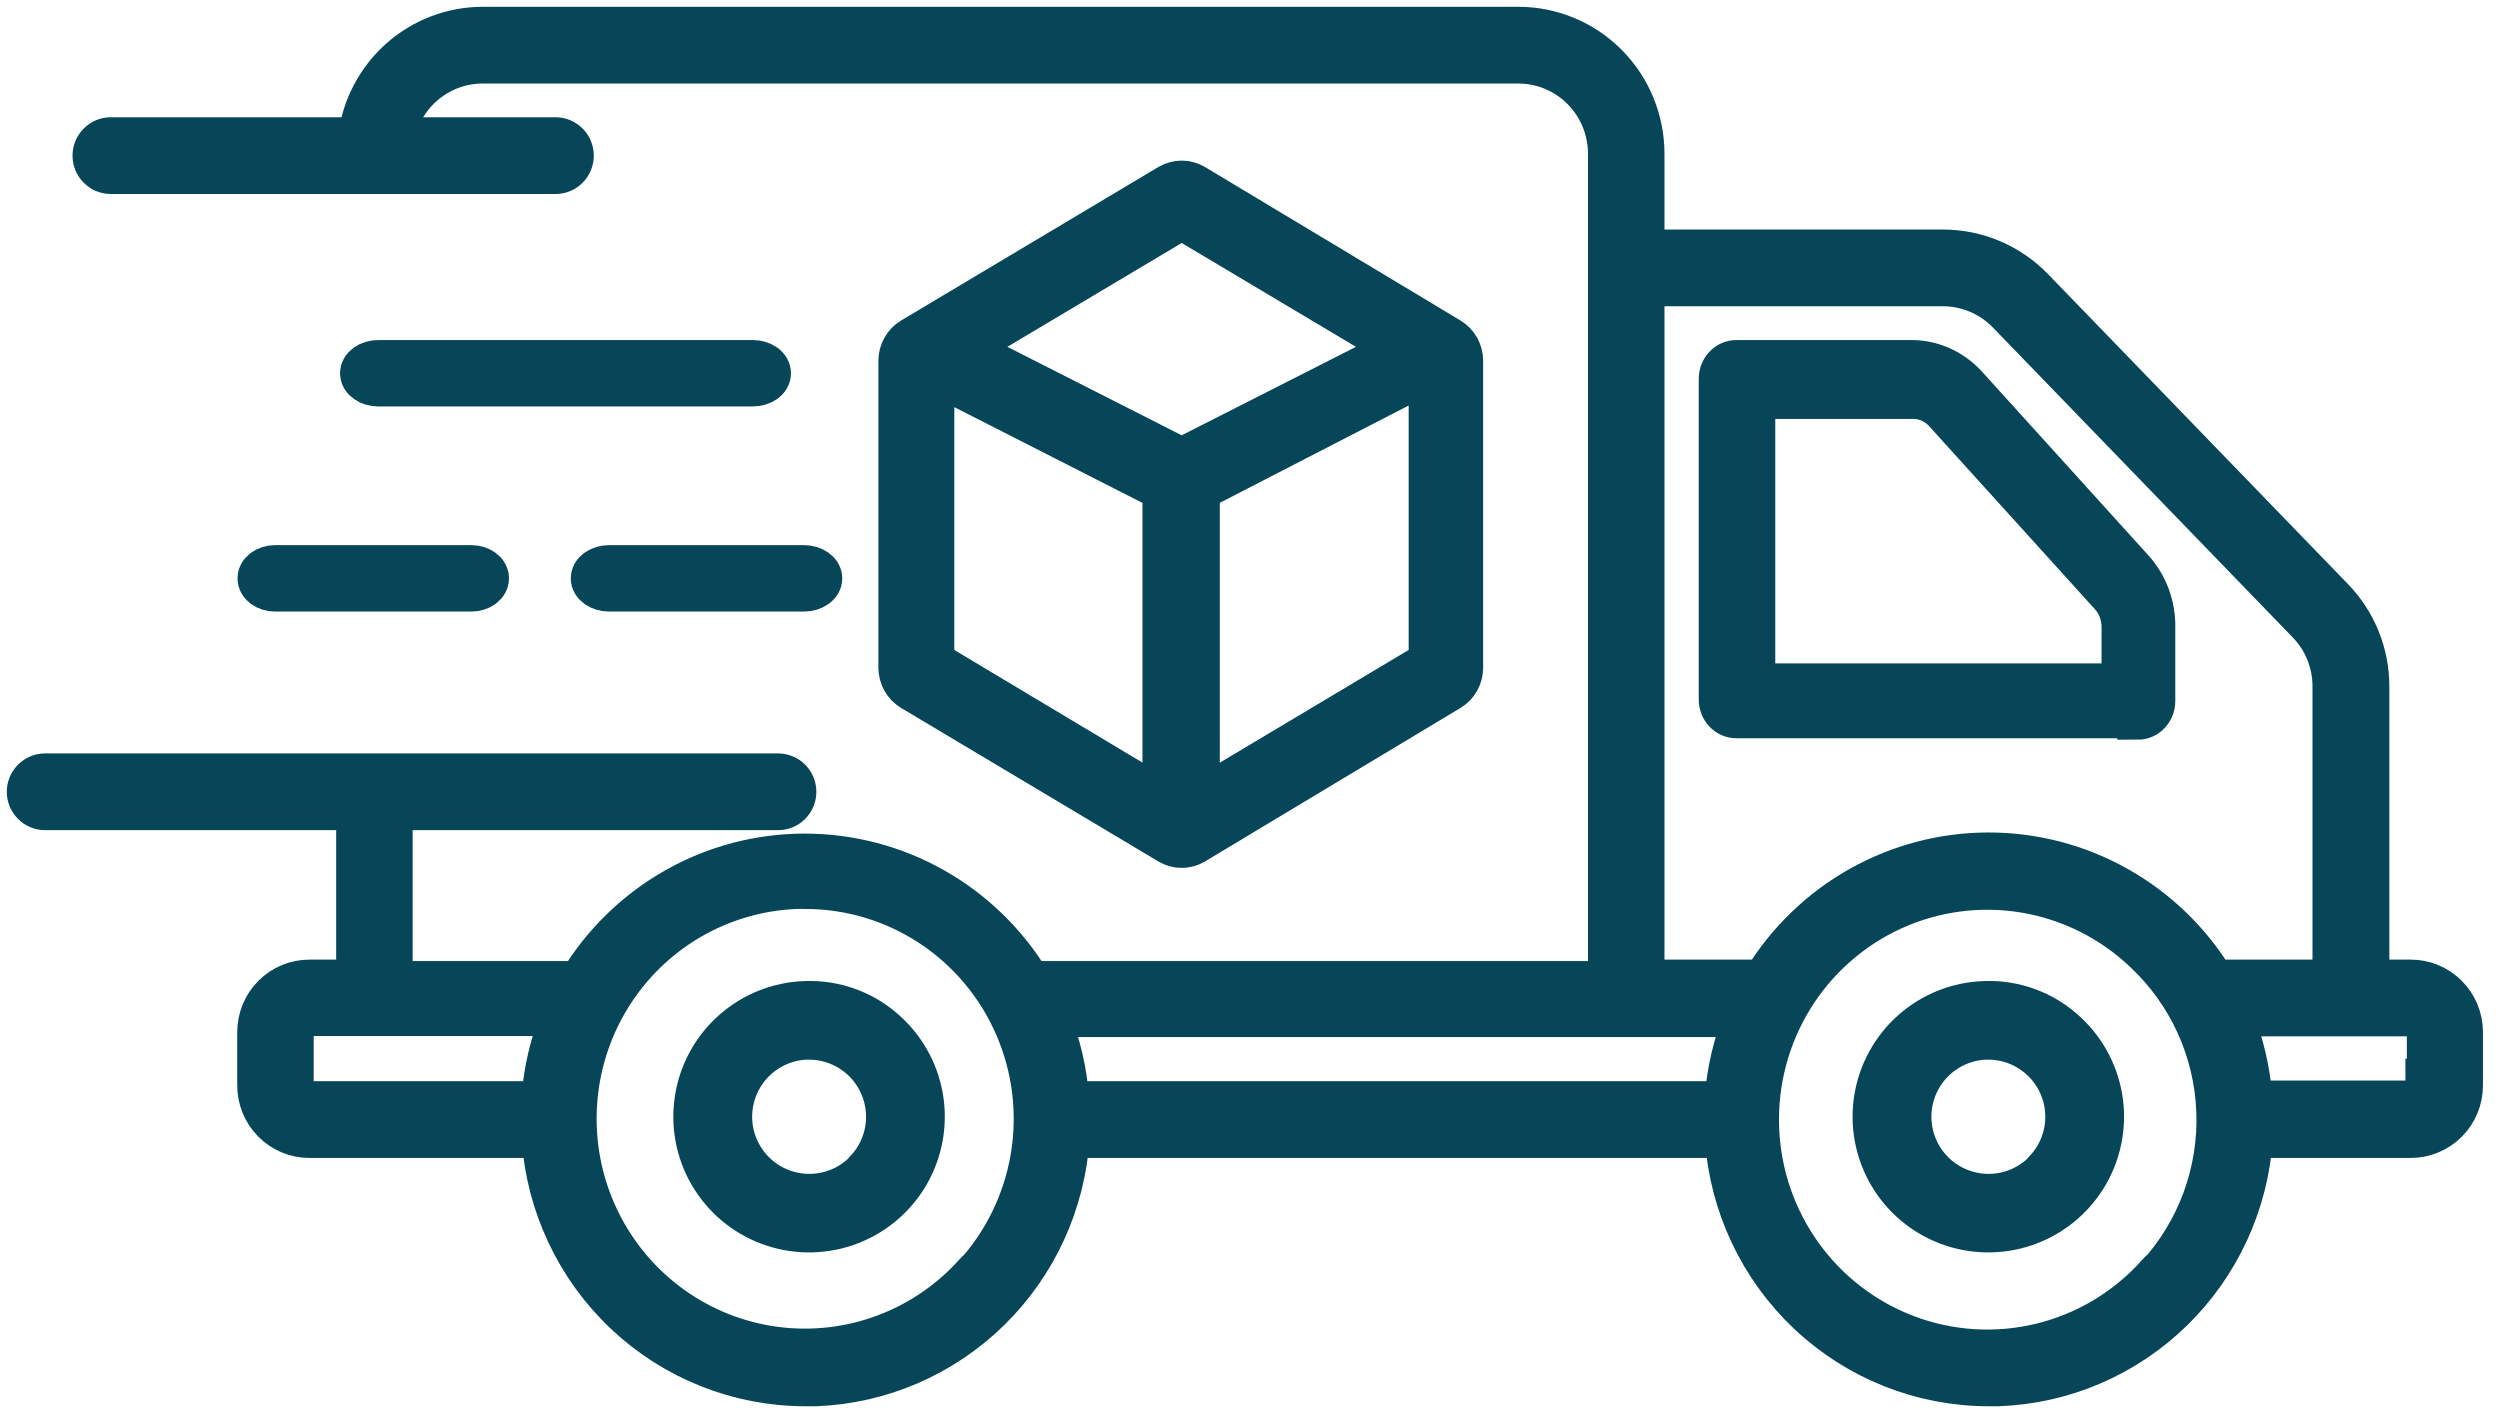 <svg width="92" height="52" viewBox="0 0 92 52" fill="none" xmlns="http://www.w3.org/2000/svg">
<path d="M88.716 36.064H87.178V25.272C87.182 24.054 86.71 22.884 85.864 22.014L74.82 10.6C74.388 10.157 73.872 9.804 73.303 9.563C72.735 9.322 72.124 9.198 71.507 9.197H60.503V5.661C60.503 4.425 60.016 3.239 59.148 2.365C58.28 1.491 57.103 1 55.875 1H17.749C16.628 1.004 15.547 1.419 14.708 2.167C13.868 2.915 13.328 3.945 13.187 5.065H4.076C3.902 5.065 3.735 5.135 3.612 5.259C3.488 5.383 3.419 5.552 3.419 5.727C3.419 5.903 3.488 6.071 3.612 6.195C3.735 6.32 3.902 6.389 4.076 6.389H20.444C20.619 6.389 20.786 6.32 20.909 6.195C21.032 6.071 21.102 5.903 21.102 5.727C21.102 5.552 21.032 5.383 20.909 5.259C20.786 5.135 20.619 5.065 20.444 5.065H14.502C14.64 4.298 15.04 3.604 15.634 3.103C16.227 2.603 16.975 2.327 17.749 2.324H55.875C56.754 2.324 57.597 2.676 58.218 3.301C58.839 3.927 59.188 4.776 59.188 5.661V36.117H37.917C37.048 34.684 35.828 33.5 34.374 32.679C32.92 31.857 31.281 31.426 29.614 31.426C27.947 31.426 26.308 31.857 24.855 32.679C23.401 33.5 22.181 34.684 21.312 36.117H14.436V29.8H28.635C28.809 29.8 28.976 29.731 29.1 29.606C29.223 29.482 29.292 29.314 29.292 29.138C29.292 28.963 29.223 28.794 29.1 28.67C28.976 28.546 28.809 28.476 28.635 28.476H1.657C1.483 28.476 1.316 28.546 1.193 28.67C1.069 28.794 1 28.963 1 29.138C1 29.314 1.069 29.482 1.193 29.606C1.316 29.731 1.483 29.8 1.657 29.8H13.121V36.064H11.386C10.88 36.064 10.396 36.266 10.038 36.626C9.681 36.986 9.48 37.474 9.48 37.984V39.93C9.478 40.183 9.526 40.434 9.621 40.669C9.716 40.903 9.856 41.117 10.033 41.296C10.211 41.476 10.421 41.619 10.653 41.716C10.886 41.813 11.135 41.863 11.386 41.863H19.945C20.108 44.34 21.2 46.661 22.999 48.358C24.798 50.054 27.17 50.999 29.634 51H30.028C32.428 50.904 34.707 49.918 36.428 48.231C38.149 46.544 39.189 44.276 39.35 41.863H63.487C63.651 44.34 64.743 46.661 66.541 48.358C68.341 50.054 70.712 50.999 73.177 51H73.532C75.938 50.914 78.227 49.932 79.956 48.244C81.685 46.556 82.731 44.283 82.892 41.863H88.716C89.222 41.863 89.707 41.661 90.064 41.301C90.422 40.941 90.623 40.453 90.623 39.943V37.97C90.619 37.463 90.417 36.978 90.06 36.621C89.703 36.264 89.22 36.063 88.716 36.064ZM60.503 10.521H71.507C71.948 10.522 72.384 10.612 72.791 10.784C73.197 10.957 73.565 11.21 73.874 11.527L84.917 22.941C85.519 23.565 85.854 24.402 85.85 25.272V36.064H81.486C80.614 34.634 79.394 33.453 77.94 32.634C76.487 31.815 74.849 31.385 73.183 31.385C71.518 31.385 69.88 31.815 68.427 32.634C66.973 33.453 65.752 34.634 64.881 36.064H60.503V10.521ZM64.21 37.388C63.792 38.389 63.543 39.455 63.474 40.539H39.337C39.268 39.465 39.024 38.409 38.613 37.414H64.21V37.388ZM10.794 39.917V37.97C10.794 37.812 10.857 37.661 10.968 37.549C11.079 37.437 11.229 37.374 11.386 37.374H20.668C20.248 38.38 19.999 39.45 19.932 40.539H11.386C11.306 40.539 11.227 40.523 11.153 40.491C11.08 40.46 11.014 40.414 10.958 40.355C10.903 40.297 10.86 40.228 10.832 40.153C10.804 40.078 10.791 39.997 10.794 39.917ZM35.774 46.948C34.831 47.967 33.653 48.736 32.344 49.187C31.036 49.638 29.638 49.757 28.273 49.534C26.908 49.311 25.618 48.753 24.518 47.908C23.419 47.064 22.543 45.96 21.968 44.693C21.392 43.426 21.136 42.036 21.222 40.646C21.307 39.256 21.731 37.908 22.456 36.723C23.182 35.537 24.186 34.55 25.381 33.848C26.576 33.147 27.924 32.752 29.305 32.7H29.608C31.249 32.694 32.856 33.171 34.231 34.073C35.607 34.975 36.69 36.262 37.348 37.776C38.007 39.291 38.211 40.966 37.935 42.595C37.66 44.225 36.918 45.738 35.8 46.948H35.774ZM79.316 46.948C78.186 48.183 76.716 49.052 75.095 49.444C73.473 49.836 71.772 49.734 70.209 49.151C68.645 48.567 67.288 47.529 66.311 46.168C65.334 44.806 64.781 43.183 64.722 41.505C64.662 39.826 65.1 38.167 65.978 36.739C66.857 35.312 68.137 34.179 69.656 33.485C71.174 32.792 72.864 32.568 74.509 32.843C76.154 33.118 77.681 33.88 78.896 35.031C79.703 35.783 80.355 36.688 80.815 37.695C81.275 38.701 81.533 39.789 81.574 40.896C81.616 42.003 81.44 43.108 81.057 44.146C80.674 45.184 80.091 46.137 79.343 46.948H79.316ZM89.269 39.917C89.269 40.075 89.206 40.226 89.095 40.338C88.984 40.45 88.834 40.513 88.677 40.513H82.879C82.811 39.438 82.566 38.382 82.156 37.388H88.73C88.886 37.388 89.037 37.45 89.148 37.562C89.259 37.674 89.321 37.825 89.321 37.984V39.93L89.269 39.917Z" fill="#064658" stroke="#064658" stroke-width="1.5"/>
<path d="M78.669 26.472C78.837 26.472 78.998 26.401 79.116 26.274C79.235 26.148 79.301 25.976 79.301 25.797V23.099C79.309 22.698 79.242 22.299 79.103 21.926C78.963 21.553 78.756 21.213 78.492 20.927L72.383 14.181C72.12 13.893 71.805 13.663 71.458 13.506C71.11 13.348 70.737 13.266 70.36 13.264H63.897C63.729 13.264 63.568 13.335 63.45 13.462C63.331 13.588 63.264 13.76 63.264 13.939V25.743C63.264 25.922 63.331 26.094 63.45 26.22C63.568 26.347 63.729 26.418 63.897 26.418H78.669V26.472ZM64.58 14.667H70.41C70.62 14.666 70.827 14.71 71.02 14.795C71.214 14.881 71.389 15.007 71.536 15.166L77.645 21.912C77.929 22.222 78.088 22.638 78.087 23.072V25.163H64.58V14.667Z" fill="#064658" stroke="#064658" stroke-width="1.5"/>
<path d="M27.704 13.264H13.918C13.745 13.264 13.578 13.314 13.456 13.402C13.333 13.491 13.264 13.611 13.264 13.736C13.264 13.861 13.333 13.981 13.456 14.069C13.578 14.158 13.745 14.207 13.918 14.207H27.704C27.878 14.207 28.044 14.158 28.167 14.069C28.29 13.981 28.358 13.861 28.358 13.736C28.358 13.611 28.29 13.491 28.167 13.402C28.044 13.314 27.878 13.264 27.704 13.264Z" fill="#064658" stroke="#064658" stroke-width="1.5"/>
<path d="M21.755 21.283C21.755 21.408 21.824 21.528 21.947 21.617C22.07 21.705 22.237 21.755 22.412 21.755H29.588C29.762 21.755 29.929 21.705 30.053 21.617C30.176 21.528 30.245 21.408 30.245 21.283C30.245 21.158 30.176 21.038 30.053 20.95C29.929 20.861 29.762 20.811 29.588 20.811H22.412C22.237 20.811 22.07 20.861 21.947 20.95C21.824 21.038 21.755 21.158 21.755 21.283Z" fill="#064658" stroke="#064658" stroke-width="1.5"/>
<path d="M9.491 21.283C9.491 21.408 9.557 21.528 9.676 21.617C9.795 21.705 9.955 21.755 10.123 21.755H17.349C17.516 21.755 17.677 21.705 17.796 21.617C17.915 21.528 17.981 21.408 17.981 21.283C17.981 21.158 17.915 21.038 17.796 20.95C17.677 20.861 17.516 20.811 17.349 20.811H10.123C9.955 20.811 9.795 20.861 9.676 20.95C9.557 21.038 9.491 21.158 9.491 21.283Z" fill="#064658" stroke="#064658" stroke-width="1.5"/>
<path d="M29.624 36.853C28.643 36.887 27.704 37.261 26.967 37.91C26.23 38.559 25.741 39.443 25.584 40.412C25.425 41.381 25.608 42.375 26.101 43.224C26.593 44.074 27.365 44.726 28.285 45.07C29.204 45.414 30.215 45.429 31.144 45.112C32.074 44.795 32.864 44.166 33.382 43.332C33.899 42.497 34.111 41.509 33.982 40.536C33.852 39.563 33.39 38.664 32.672 37.994C32.267 37.609 31.788 37.31 31.264 37.114C30.741 36.918 30.183 36.829 29.624 36.853ZM31.865 43.046C31.545 43.388 31.145 43.646 30.701 43.797C30.257 43.948 29.783 43.987 29.32 43.911C28.858 43.835 28.421 43.646 28.048 43.361C27.676 43.076 27.38 42.704 27.186 42.277C26.991 41.851 26.905 41.383 26.935 40.915C26.965 40.447 27.109 39.994 27.356 39.595C27.602 39.196 27.944 38.864 28.349 38.629C28.754 38.393 29.211 38.261 29.68 38.245H29.791C30.344 38.249 30.883 38.414 31.344 38.719C31.805 39.024 32.167 39.456 32.386 39.964C32.606 40.471 32.674 41.03 32.581 41.575C32.489 42.12 32.24 42.626 31.865 43.032V43.046Z" fill="#064658" stroke="#064658" stroke-width="1.5"/>
<path d="M73.02 36.853C72.039 36.887 71.1 37.261 70.363 37.91C69.627 38.559 69.138 39.443 68.98 40.412C68.822 41.381 69.005 42.375 69.497 43.224C69.99 44.074 70.761 44.726 71.681 45.07C72.601 45.414 73.611 45.429 74.54 45.112C75.47 44.795 76.26 44.166 76.778 43.332C77.295 42.497 77.507 41.509 77.378 40.536C77.249 39.563 76.786 38.664 76.069 37.994C75.663 37.609 75.184 37.31 74.66 37.114C74.137 36.918 73.579 36.829 73.02 36.853ZM75.261 43.046C74.941 43.388 74.541 43.646 74.097 43.797C73.653 43.948 73.179 43.987 72.716 43.911C72.254 43.835 71.817 43.646 71.445 43.361C71.072 43.076 70.776 42.704 70.582 42.277C70.388 41.851 70.302 41.383 70.331 40.915C70.361 40.447 70.505 39.994 70.752 39.595C70.999 39.196 71.34 38.864 71.745 38.629C72.15 38.393 72.608 38.261 73.076 38.245H73.188C73.74 38.249 74.279 38.414 74.74 38.719C75.201 39.024 75.563 39.456 75.783 39.964C76.002 40.471 76.07 41.03 75.977 41.575C75.885 42.12 75.636 42.626 75.261 43.032V43.046Z" fill="#064658" stroke="#064658" stroke-width="1.5"/>
<path d="M43.015 31.059C43.158 31.144 43.32 31.189 43.486 31.189C43.651 31.189 43.813 31.144 43.956 31.059L53.36 25.409C53.502 25.324 53.62 25.203 53.703 25.056C53.785 24.909 53.829 24.743 53.83 24.573V13.274C53.829 13.104 53.785 12.938 53.703 12.791C53.62 12.645 53.502 12.523 53.36 12.438L43.956 6.788C43.812 6.705 43.65 6.66 43.486 6.66C43.321 6.66 43.159 6.705 43.015 6.788L33.546 12.438C33.403 12.523 33.285 12.645 33.203 12.791C33.12 12.938 33.076 13.104 33.075 13.274V24.56C33.074 24.732 33.117 24.901 33.199 25.05C33.282 25.199 33.401 25.323 33.546 25.409L43.015 31.059ZM44.139 29.387V18.047L52.589 13.692V24.344L44.139 29.387ZM43.486 8.069L51.453 12.816L43.486 16.86L35.518 12.816L43.486 8.069ZM34.342 13.746L42.793 18.047V29.387L34.369 24.344V13.692L34.342 13.746Z" fill="#064658" stroke="#064658" stroke-width="1.5"/>
</svg>
